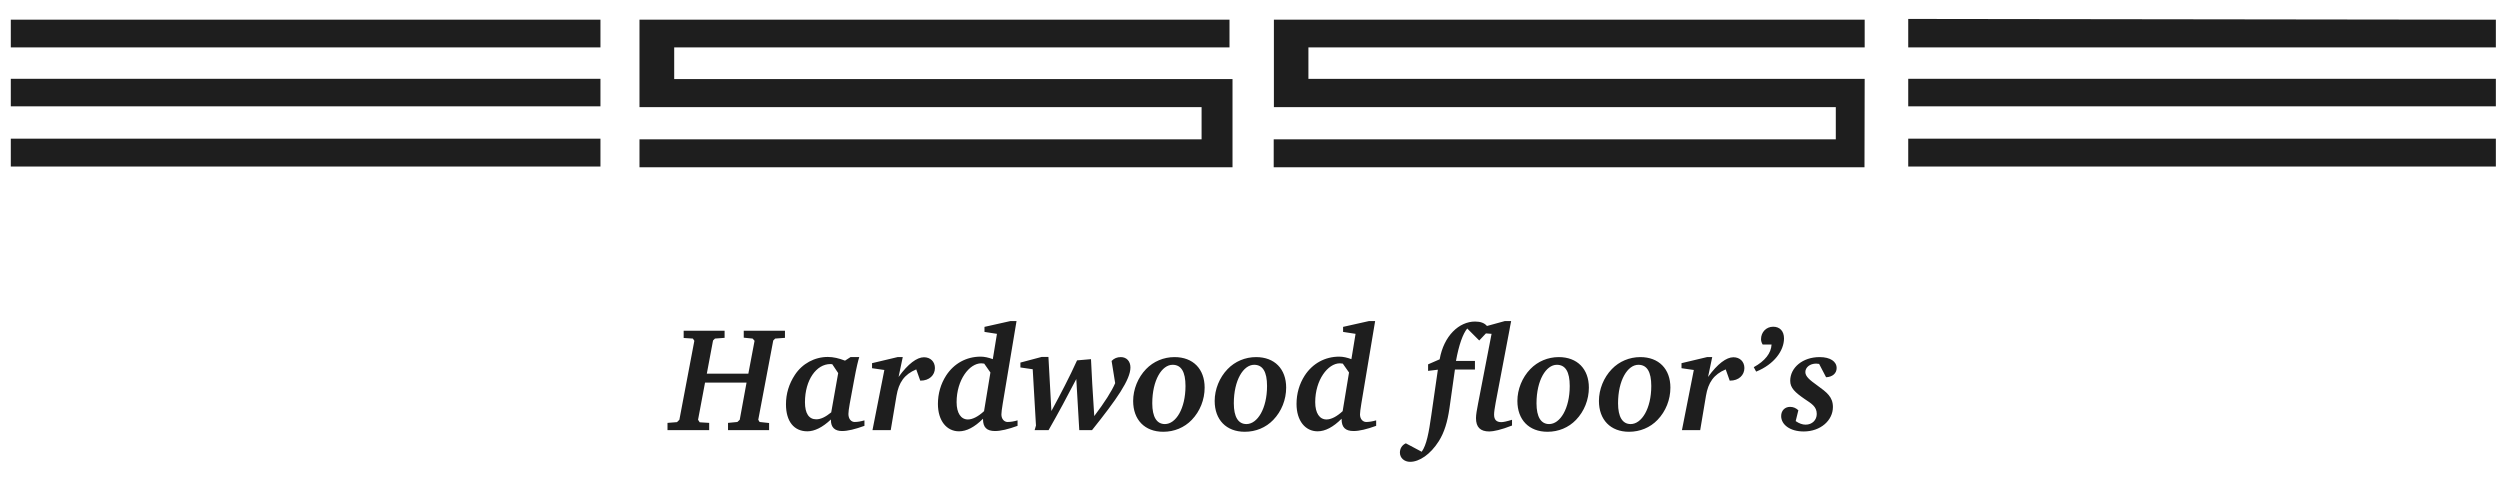 <svg width="131" height="25" viewBox="0 0 131 25" fill="none" xmlns="http://www.w3.org/2000/svg">
<g clip-path="url(#clip0_2007_9)">
<path d="M35.824 17.33H37.969V17.703L37.464 17.741L37.363 17.842L37.037 19.581H39.213L39.539 17.858L39.438 17.741L38.972 17.695V17.33H41.132V17.703L40.619 17.741L40.518 17.842L39.733 21.996L39.803 22.112L40.301 22.166V22.539H38.148V22.159L38.638 22.112L38.762 21.996L39.119 20.047H36.944L36.578 21.996L36.664 22.128L37.161 22.159V22.539H34.977V22.159L35.475 22.12L35.599 21.996L36.384 17.858L36.306 17.741L35.824 17.71V17.33ZM44.566 18.712H45.025C44.978 18.852 44.877 19.247 44.76 19.892L44.527 21.149C44.48 21.406 44.457 21.592 44.457 21.693C44.457 21.957 44.605 22.112 44.784 22.112C44.939 22.112 45.11 22.081 45.297 22.027V22.314C44.807 22.492 44.418 22.586 44.123 22.586C43.742 22.586 43.54 22.392 43.54 22.019V21.98C43.105 22.392 42.685 22.601 42.305 22.601C41.605 22.601 41.185 22.081 41.185 21.188C41.185 20.629 41.341 20.117 41.652 19.643C42.04 19.053 42.685 18.704 43.377 18.704C43.664 18.704 43.96 18.774 44.279 18.898L44.566 18.712ZM43.61 19.084C43.579 19.084 43.548 19.077 43.509 19.077C42.786 19.077 42.18 19.899 42.18 21.079C42.18 21.669 42.39 21.972 42.771 21.972C43.012 21.972 43.26 21.848 43.556 21.608L43.921 19.55L43.61 19.084ZM47.032 18.712H47.304L47.086 19.752C47.583 19.061 48.05 18.72 48.415 18.72C48.749 18.72 48.99 18.945 48.99 19.286C48.99 19.659 48.695 19.946 48.236 19.946H48.221L48.011 19.356C47.381 19.62 47.094 20.047 46.977 20.738L46.674 22.539H45.718L46.34 19.387L45.695 19.294V19.03L47.032 18.712ZM52.94 16.825H53.266L52.543 21.149C52.496 21.437 52.473 21.623 52.473 21.716C52.473 21.957 52.621 22.112 52.8 22.112C52.955 22.112 53.134 22.081 53.32 22.027V22.314C52.831 22.492 52.434 22.586 52.139 22.586C51.704 22.586 51.51 22.392 51.51 21.965V21.941C51.067 22.384 50.647 22.601 50.251 22.601C49.613 22.601 49.147 22.058 49.147 21.165C49.147 20.629 49.295 20.117 49.575 19.682C49.986 19.046 50.639 18.688 51.385 18.688C51.58 18.688 51.797 18.735 52.023 18.82L52.24 17.493L51.587 17.392V17.128L52.94 16.825ZM51.572 19.053C51.517 19.046 51.463 19.038 51.416 19.038C50.795 19.038 50.126 19.907 50.126 21.072C50.126 21.654 50.359 21.98 50.717 21.98C50.958 21.98 51.253 21.833 51.564 21.545L51.898 19.519L51.572 19.053ZM54.58 18.704H54.938L55.093 21.538C55.582 20.637 56.041 19.76 56.438 18.883L57.168 18.82C57.199 19.535 57.254 20.521 57.339 21.802C57.891 21.072 58.256 20.497 58.435 20.078L58.248 18.914C58.38 18.774 58.543 18.712 58.73 18.712C59.033 18.712 59.235 18.929 59.235 19.255C59.235 19.892 58.513 20.924 57.222 22.539H56.554L56.398 19.861C55.924 20.777 55.443 21.669 54.945 22.539H54.215L54.285 22.298L54.114 19.348L53.469 19.255V18.999L54.58 18.704ZM61.545 18.712C62.517 18.712 63.123 19.333 63.123 20.311C63.123 20.94 62.882 21.553 62.447 22.003C62.058 22.407 61.529 22.625 60.954 22.625C59.983 22.625 59.377 21.996 59.377 21.01C59.377 20.404 59.626 19.783 60.053 19.341C60.442 18.937 60.978 18.712 61.545 18.712ZM61.444 19.115C60.885 19.115 60.379 19.915 60.379 21.134C60.379 21.848 60.612 22.221 61.04 22.221C61.615 22.221 62.12 21.413 62.12 20.226C62.12 19.48 61.895 19.115 61.444 19.115ZM65.818 18.712C66.789 18.712 67.395 19.333 67.395 20.311C67.395 20.94 67.154 21.553 66.719 22.003C66.331 22.407 65.802 22.625 65.227 22.625C64.256 22.625 63.649 21.996 63.649 21.01C63.649 20.404 63.898 19.783 64.326 19.341C64.714 18.937 65.25 18.712 65.818 18.712ZM65.717 19.115C65.157 19.115 64.652 19.915 64.652 21.134C64.652 21.848 64.885 22.221 65.313 22.221C65.888 22.221 66.393 21.413 66.393 20.226C66.393 19.48 66.167 19.115 65.717 19.115ZM71.73 16.825H72.057L71.334 21.149C71.287 21.437 71.264 21.623 71.264 21.716C71.264 21.957 71.412 22.112 71.59 22.112C71.746 22.112 71.924 22.081 72.111 22.027V22.314C71.621 22.492 71.225 22.586 70.93 22.586C70.495 22.586 70.3 22.392 70.3 21.965V21.941C69.858 22.384 69.438 22.601 69.042 22.601C68.404 22.601 67.938 22.058 67.938 21.165C67.938 20.629 68.085 20.117 68.365 19.682C68.777 19.046 69.43 18.688 70.176 18.688C70.37 18.688 70.588 18.735 70.813 18.82L71.031 17.493L70.378 17.392V17.128L71.73 16.825ZM70.362 19.053C70.308 19.046 70.254 19.038 70.207 19.038C69.585 19.038 68.917 19.907 68.917 21.072C68.917 21.654 69.15 21.98 69.508 21.98C69.749 21.98 70.044 21.833 70.355 21.545L70.689 19.519L70.362 19.053ZM78.85 16.825H79.184C79.129 17.089 79.106 17.244 79.098 17.283L78.375 21.087C78.321 21.382 78.29 21.592 78.29 21.724C78.29 21.996 78.414 22.12 78.67 22.12C78.771 22.12 78.958 22.081 79.23 21.996V22.298C78.663 22.523 78.251 22.609 78.041 22.609C77.567 22.609 77.342 22.384 77.342 21.91C77.342 21.724 77.388 21.476 77.451 21.149L78.158 17.493L77.862 17.47L77.512 17.842L76.883 17.213C76.658 17.485 76.448 18.06 76.293 18.914H77.287V19.364H76.238L75.951 21.398C75.85 22.096 75.686 22.655 75.391 23.121C74.948 23.82 74.365 24.2 73.891 24.2C73.58 24.2 73.355 23.991 73.355 23.719C73.355 23.502 73.464 23.323 73.666 23.23L74.497 23.672C74.754 23.315 74.871 22.671 75.002 21.747L75.344 19.372L74.832 19.434V19.092L75.438 18.828C75.655 17.594 76.456 16.849 77.295 16.849C77.583 16.849 77.785 16.926 77.917 17.081L78.85 16.825ZM81.679 18.712C82.65 18.712 83.257 19.333 83.257 20.311C83.257 20.94 83.016 21.553 82.581 22.003C82.192 22.407 81.664 22.625 81.089 22.625C80.117 22.625 79.511 21.996 79.511 21.01C79.511 20.404 79.76 19.783 80.187 19.341C80.576 18.937 81.112 18.712 81.679 18.712ZM81.578 19.115C81.019 19.115 80.513 19.915 80.513 21.134C80.513 21.848 80.747 22.221 81.174 22.221C81.749 22.221 82.254 21.413 82.254 20.226C82.254 19.48 82.029 19.115 81.578 19.115ZM85.952 18.712C86.923 18.712 87.529 19.333 87.529 20.311C87.529 20.94 87.288 21.553 86.853 22.003C86.465 22.407 85.936 22.625 85.361 22.625C84.39 22.625 83.784 21.996 83.784 21.01C83.784 20.404 84.032 19.783 84.46 19.341C84.848 18.937 85.385 18.712 85.952 18.712ZM85.851 19.115C85.291 19.115 84.786 19.915 84.786 21.134C84.786 21.848 85.019 22.221 85.447 22.221C86.022 22.221 86.527 21.413 86.527 20.226C86.527 19.48 86.302 19.115 85.851 19.115ZM89.447 18.712H89.72L89.502 19.752C89.999 19.061 90.465 18.72 90.831 18.72C91.165 18.72 91.406 18.945 91.406 19.286C91.406 19.659 91.111 19.946 90.652 19.946H90.637L90.427 19.356C89.797 19.62 89.51 20.047 89.393 20.738L89.09 22.539H88.134L88.756 19.387L88.111 19.294V19.03L89.447 18.712ZM92.022 19.473L91.897 19.24C92.488 18.914 92.806 18.51 92.83 18.052H92.363C92.309 17.966 92.278 17.873 92.278 17.772C92.278 17.407 92.55 17.12 92.915 17.12C93.265 17.12 93.482 17.353 93.482 17.733C93.482 18.37 92.969 19.092 92.022 19.473ZM94.234 21.499L94.094 22.066C94.273 22.19 94.444 22.252 94.615 22.252C94.957 22.252 95.198 22.011 95.198 21.693C95.198 21.297 94.918 21.149 94.553 20.901C94.071 20.567 93.807 20.334 93.807 19.954C93.807 19.263 94.46 18.712 95.345 18.712C95.913 18.712 96.24 18.945 96.24 19.286C96.24 19.558 96.029 19.752 95.687 19.768L95.322 19.069C95.268 19.061 95.213 19.053 95.167 19.053C94.833 19.053 94.6 19.255 94.6 19.496C94.6 19.729 94.833 19.915 95.222 20.195C95.726 20.559 96.045 20.8 96.045 21.328C96.045 22.027 95.4 22.609 94.514 22.609C93.799 22.609 93.333 22.252 93.333 21.802C93.333 21.514 93.527 21.32 93.799 21.32C93.97 21.32 94.11 21.382 94.234 21.499Z" fill="#1E1E1E"/>
<path fill-rule="evenodd" clip-rule="evenodd" d="M0.566 2.482H31.464V1.03C21.161 1.03 10.862 1.03 0.566 1.03V2.482Z" fill="#1E1E1E"/>
<path fill-rule="evenodd" clip-rule="evenodd" d="M0.566 5.571C10.869 5.571 21.168 5.571 31.464 5.571V4.129C21.161 4.129 10.862 4.129 0.566 4.129V5.571Z" fill="#1E1E1E"/>
<path fill-rule="evenodd" clip-rule="evenodd" d="M0.566 8.727C10.869 8.727 21.168 8.727 31.464 8.727V7.265C21.161 7.265 10.862 7.265 0.566 7.265V8.727Z" fill="#1E1E1E"/>
<path fill-rule="evenodd" clip-rule="evenodd" d="M99.991 0.992V2.484H130.879V1.032C120.589 1.019 110.293 1.006 99.991 0.992Z" fill="#1E1E1E"/>
<path fill-rule="evenodd" clip-rule="evenodd" d="M99.991 5.571C110.28 5.571 120.576 5.571 130.879 5.571V4.129C120.589 4.129 110.293 4.129 99.991 4.129V5.571Z" fill="#1E1E1E"/>
<path fill-rule="evenodd" clip-rule="evenodd" d="M99.991 8.727C110.28 8.727 120.576 8.727 130.879 8.727V7.265C120.589 7.265 110.293 7.265 99.991 7.265V8.727Z" fill="#1E1E1E"/>
<path fill-rule="evenodd" clip-rule="evenodd" d="M64.584 4.142C64.525 4.142 64.426 4.142 64.426 4.142C54.723 4.142 45.024 4.142 35.328 4.142V2.482H64.426V1.03C54.111 1.03 43.805 1.03 33.509 1.03V2.482V4.171V5.613C43.33 5.613 53.148 5.613 62.963 5.613V7.302C53.135 7.302 43.317 7.302 33.509 7.302V8.764C43.821 8.764 64.525 8.764 64.584 8.764V4.142Z" fill="#1E1E1E"/>
<path fill-rule="evenodd" clip-rule="evenodd" d="M97.709 4.181V4.132C88.009 4.132 78.271 4.132 68.561 4.132V2.482H97.709V1.03C87.4 1.03 77.081 1.03 66.752 1.03V2.482V4.171V5.613C76.573 5.613 86.388 5.613 96.196 5.613C96.196 6.196 96.196 6.729 96.196 7.302C86.368 7.302 76.55 7.302 66.742 7.302V8.764C77.058 8.764 87.376 8.764 97.699 8.764L97.709 4.181Z" fill="#1E1E1E"/>
</g>
<defs>
<clipPath id="clip0_2007_9">
<rect width="130.217" height="23.91" fill="white" transform="translate(0.566 0.982)"/>
</clipPath>
</defs>
</svg>
